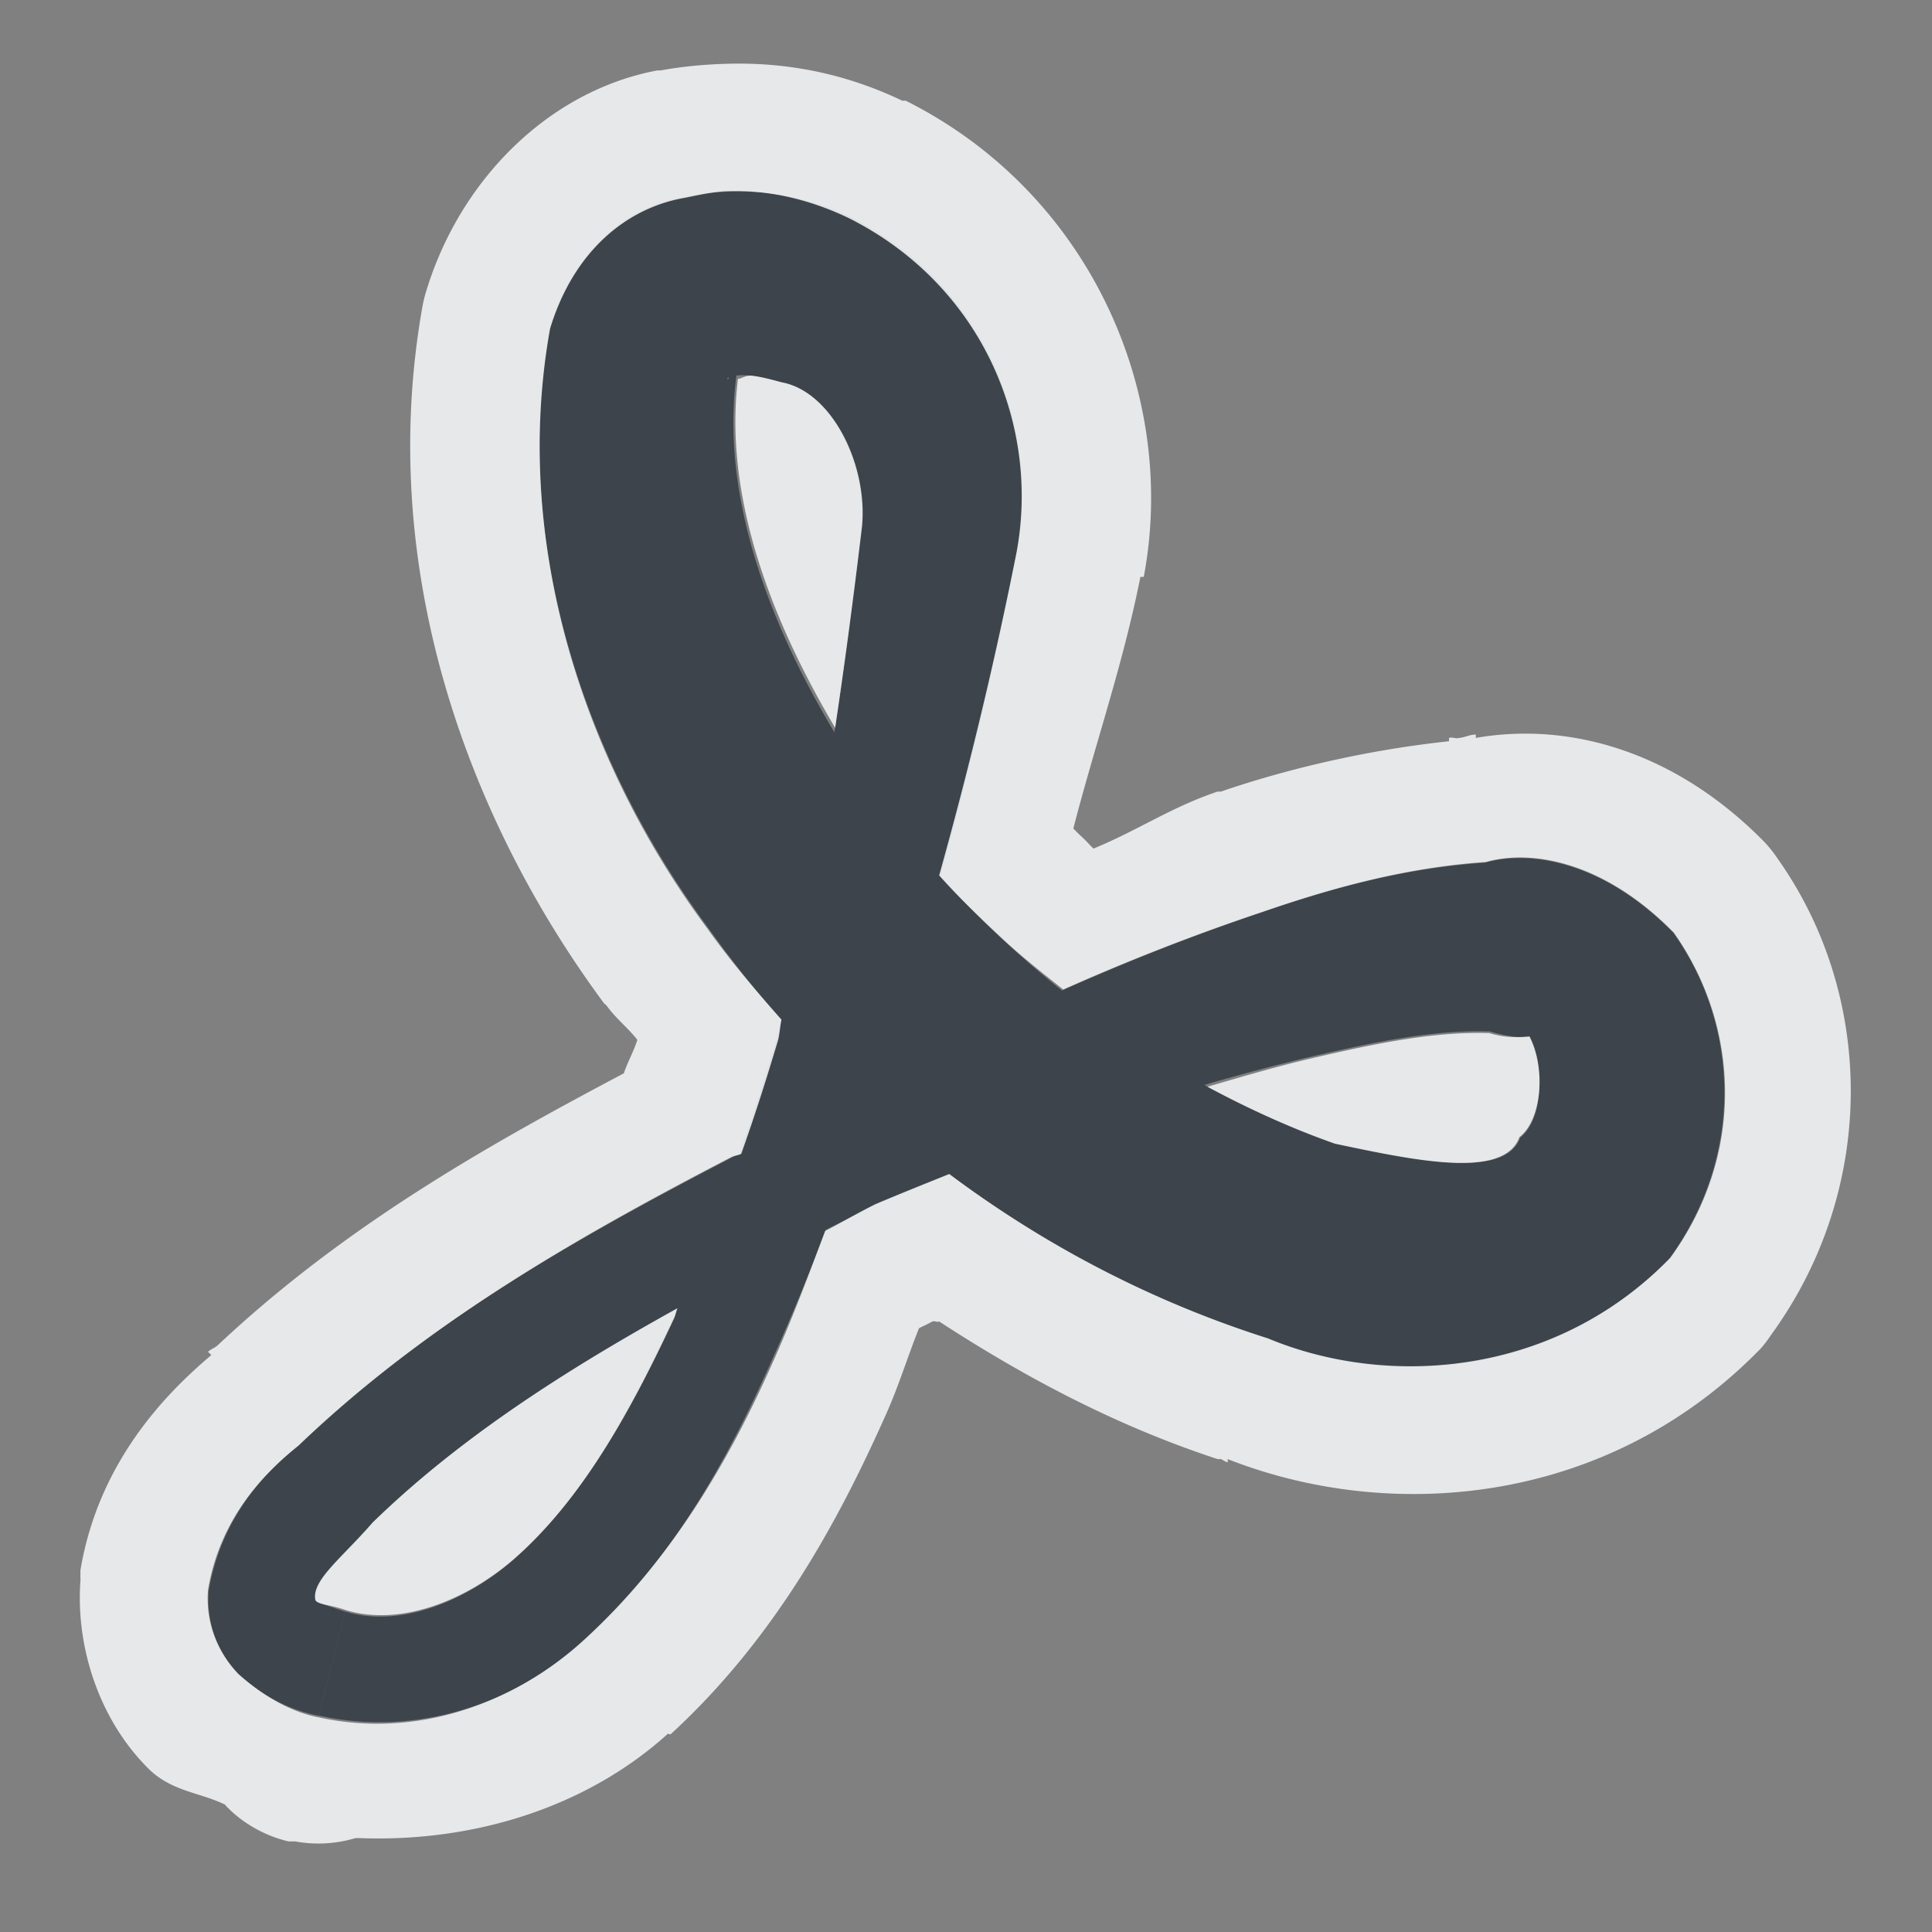 <?xml version="1.0" encoding="UTF-8" standalone="no"?>
<!-- Created with Inkscape (http://www.inkscape.org/) -->
<svg xmlns:dc="http://purl.org/dc/elements/1.1/" xmlns:cc="http://creativecommons.org/ns#" xmlns:rdf="http://www.w3.org/1999/02/22-rdf-syntax-ns#" xmlns:svg="http://www.w3.org/2000/svg" xmlns="http://www.w3.org/2000/svg" xmlns:sodipodi="http://sodipodi.sourceforge.net/DTD/sodipodi-0.dtd" xmlns:inkscape="http://www.inkscape.org/namespaces/inkscape" width="18" height="18" id="svg27665" version="1.1" inkscape:version="0.48.3.1 r9886" sodipodi:docname="adobe-reader.svg">
  <rect width="100%" height="100%" fill="#808080" stroke="none"/>
  <defs id="defs27667">
    <inkscape:path-effect effect="skeletal" id="path-effect3009" is_visible="true" pattern="m -3361.917,2100.719 c -0.589,10e-5 -1.21,0.25 -1.688,0.5 l -0.812,0 0,0.5 0,0.5 0.812,0 c 0.478,0.25 1.098,0.5 1.688,0.5 0.589,0 1.21,-0.25 1.688,-0.5 l 0.812,0 0,-0.5 0,-0.5 -0.812,0 c -0.478,-0.25 -1.098,-0.5 -1.688,-0.5 z" copytype="single_stretched" prop_scale="1" scale_y_rel="false" spacing="0" normal_offset="0" tang_offset="0" prop_units="false" vertical_pattern="false" fuse_tolerance="0"/>
    <inkscape:path-effect effect="skeletal" id="path-effect3005" is_visible="true" pattern="m -3361.917,2100.719 c -0.589,10e-5 -1.21,0.25 -1.688,0.5 l -0.812,0 0,0.5 0,0.5 0.812,0 c 0.478,0.25 1.098,0.5 1.688,0.5 0.589,0 1.21,-0.25 1.688,-0.5 l 0.812,0 0,-0.5 0,-0.5 -0.812,0 c -0.478,-0.25 -1.098,-0.5 -1.688,-0.5 z" copytype="single_stretched" prop_scale="1" scale_y_rel="false" spacing="0" normal_offset="0" tang_offset="0" prop_units="false" vertical_pattern="false" fuse_tolerance="0"/>
    <inkscape:path-effect fuse_tolerance="0" vertical_pattern="false" prop_units="false" tang_offset="0" normal_offset="0" spacing="0" scale_y_rel="false" prop_scale="1" copytype="single_stretched" pattern="m -3361.917,2100.719 c -0.589,10e-5 -1.21,0.25 -1.688,0.5 l -0.812,0 0,0.5 0,0.5 0.812,0 c 0.478,0.25 1.098,0.5 1.688,0.5 0.589,0 1.21,-0.25 1.688,-0.5 l 0.812,0 0,-0.5 0,-0.5 -0.812,0 c -0.478,-0.25 -1.098,-0.5 -1.688,-0.5 z" is_visible="true" id="path-effect3001" effect="skeletal"/>
    <inkscape:path-effect effect="skeletal" id="path-effect3037" is_visible="true" pattern="m -3343.448,2101.219 c -0.589,10e-5 -1.21,0.25 -1.688,0.5 l -0.812,0 0,0.5 0,0.5 0.812,0 c 0.478,0.25 1.098,0.5 1.688,0.5 0.589,0 1.21,-0.25 1.688,-0.5 l 0.812,0 0,-0.5 0,-0.5 -0.812,0 c -0.478,-0.25 -1.098,-0.5 -1.688,-0.5 z" copytype="single_stretched" prop_scale="1" scale_y_rel="false" spacing="0" normal_offset="0" tang_offset="0" prop_units="false" vertical_pattern="false" fuse_tolerance="0"/>
  </defs>
  <sodipodi:namedview id="base" pagecolor="#ffffff" bordercolor="#666666" borderopacity="1.0" inkscape:pageopacity="0.0" inkscape:pageshadow="2" inkscape:zoom="32" inkscape:cx="8.408671" inkscape:cy="7.4607665" inkscape:document-units="px" inkscape:current-layer="layer1" showgrid="true" inkscape:window-width="1920" inkscape:window-height="1033" inkscape:window-x="-10" inkscape:window-y="25" inkscape:window-maximized="1" inkscape:snap-bbox="true" inkscape:bbox-paths="true" inkscape:bbox-nodes="true" inkscape:snap-bbox-edge-midpoints="true" inkscape:snap-bbox-midpoints="true" inkscape:object-paths="true" inkscape:snap-intersection-paths="true" inkscape:object-nodes="true" inkscape:snap-smooth-nodes="true" inkscape:snap-midpoints="true" inkscape:snap-object-midpoints="true" inkscape:snap-center="true" inkscape:snap-global="false" showguides="false" inkscape:guide-bbox="true" fit-margin-top="0" fit-margin-left="0" fit-margin-right="0" fit-margin-bottom="0" inkscape:showpageshadow="false">
    <sodipodi:guide orientation="0,1" position="600,300" id="guide3572"/>
    <sodipodi:guide orientation="1,0" position="294.419,12.122" id="guide3574"/>
    <sodipodi:guide orientation="0,1" position="456.044,600" id="guide3576"/>
    <sodipodi:guide orientation="0,1" position="-2.8882813e-06,-8.4406273e-05" id="guide3578"/>
    <sodipodi:guide orientation="1,0" position="-2.8882813e-06,157.584" id="guide3580"/>
    <sodipodi:guide orientation="1,0" position="600,121.218" id="guide3582"/>
    <sodipodi:guide orientation="0,1" position="600,-714.344" id="guide5928"/>
    <sodipodi:guide orientation="0,1" position="600,-414.344" id="guide5930"/>
    <sodipodi:guide orientation="0,1" position="600,-1014.343" id="guide5932"/>
    <sodipodi:guide orientation="0,1" position="451.57,524.996" id="guide5294"/>
    <sodipodi:guide orientation="0,1" position="451.57,75.014" id="guide5296"/>
    <sodipodi:guide orientation="0,1" position="496.015,-931.364" id="guide5413"/>
    <sodipodi:guide orientation="0,1" position="457.349,-489.344" id="guide5415"/>
    <inkscape:grid type="xygrid" id="grid3070" empspacing="5" visible="true" enabled="true" snapvisiblegridlinesonly="true" originx="4.3243213e-05px" originy="-2.6947047e-05px"/>
  </sodipodi:namedview>
  <g inkscape:label="Camada 1" inkscape:groupmode="layer" id="layer1" transform="translate(3364.417,-2100.719)">
    <path style="color:#000000;fill:#27303a;fill-opacity:0.753;fill-rule:nonzero;stroke:none;stroke-width:1;marker:none;visibility:visible;display:inline;overflow:visible;enable-background:accumulate" d="m -3356.081,2108.467 c -0.411,-0.384 -0.791,-0.806 -1.128,-1.26 0,0 0,0 0,0 -0.896,-1.268 -1.562,-2.76 -1.328,-4.114 -0.117,0.161 -0.092,0.185 -0.104,0.149 0.102,-0.054 0.293,-0.021 0.501,0.037 0.471,0.084 0.806,0.781 0.75,1.356 -0.203,1.709 -0.446,3.321 -0.789,4.756 -0.267,0.897 -0.584,1.773 -0.971,2.618 0,0 0,0 0,0 -0.402,0.86 -0.842,1.684 -1.49,2.248 0,0 0,0 0,0 -0.451,0.389 -1.061,0.632 -1.561,0.476 l -0.122,0.485 -0.122,0.485 c 0.918,0.203 1.832,-0.115 2.472,-0.7 0,0 0,0 0,0 0.805,-0.733 1.327,-1.667 1.733,-2.579 0,0 0,0 0,0 0.407,-0.894 0.74,-1.814 1.019,-2.748 0.516,-1.447 0.935,-3.089 1.278,-4.812 0.225,-1.188 -0.309,-2.504 -1.559,-3.13 -0.435,-0.208 -0.971,-0.294 -1.552,-0.181 -0.549,0.096 -1.028,0.518 -1.242,1.228 -0.362,2.013 0.342,4.055 1.483,5.591 0,0 0,0 0,0 0.403,0.566 0.863,1.089 1.367,1.559 1.088,1.015 2.412,1.806 3.85,2.263 1.11,0.464 2.649,0.366 3.731,-0.747 0.696,-0.954 0.661,-2.159 0.039,-3.037 -0.647,-0.659 -1.326,-0.776 -1.756,-0.654 -0.773,0.052 -1.46,0.249 -2.078,0.462 -1.506,0.506 -2.85,1.163 -4.04,1.828 -0.301,0.148 -0.599,0.3 -0.894,0.455 0,0 0,0 0,0 -1.403,0.729 -2.842,1.53 -4.042,2.68 -0.332,0.266 -0.725,0.699 -0.837,1.361 -0.022,0.289 0.076,0.563 0.279,0.777 0.256,0.232 0.525,0.344 0.748,0.385 l 0.122,-0.485 0.122,-0.485 c -0.152,-0.053 -0.266,-0.077 -0.284,-0.121 0.01,0.016 0,0.01 0.01,0.018 -0.036,-0.183 0.256,-0.406 0.536,-0.731 1.064,-1.036 2.426,-1.782 3.811,-2.514 0,0 0,0 0,0 0.289,-0.151 0.58,-0.299 0.872,-0.443 1.219,-0.52 2.559,-1.02 3.993,-1.365 0.602,-0.141 1.184,-0.267 1.726,-0.25 0.327,0.102 0.558,0.034 0.344,0.012 0.175,0.293 0.158,0.809 -0.059,0.977 -0.144,0.395 -0.975,0.211 -1.733,0.051 -1.146,-0.405 -2.206,-1.072 -3.094,-1.901 z" id="path3003" inkscape:connector-curvature="0" inkscape:path-effect="#path-effect3005" inkscape:original-d="m -3362.3234,2115.2186 c 2.9607,0.7476 4.8286,-5.2637 5.6563,-10.4687 0.3853,-2.4226 -2.5479,-2.9544 -2.75,-1.8125 -0.5497,3.1059 2.2556,7.0525 6.1249,8.3437 2.7415,0.9148 3.6172,-1.1766 2.7813,-2.4062 -1.3402,-1.9716 -15.6594,5.3723 -11.8125,6.3437 z" sodipodi:nodetypes="ssssss" transform="translate(1,1)"/>
    <path style="font-size:medium;font-style:normal;font-variant:normal;font-weight:normal;font-stretch:normal;text-indent:0;text-align:start;text-decoration:none;line-height:normal;letter-spacing:normal;word-spacing:normal;text-transform:none;direction:ltr;block-progression:tb;writing-mode:lr-tb;text-anchor:start;baseline-shift:baseline;color:#000000;fill:#f1f3f5;fill-opacity:0.903;fill-rule:nonzero;stroke:none;stroke-width:2;marker:none;visibility:visible;display:inline;overflow:visible;enable-background:accumulate;font-family:Sans;-inkscape-font-specification:Sans" d="M 5.781 -0.406 C 5.583 -0.401 5.361 -0.382 5.156 -0.344 L 5.125 -0.344 C 4.117 -0.155 3.285 0.671 2.969 1.719 A 1.2 1.2 0 0 0 2.938 1.844 C 2.505 4.252 3.329 6.591 4.625 8.344 C 4.635 8.356 4.648 8.363 4.656 8.375 C 4.738 8.489 4.852 8.577 4.938 8.688 C 4.904 8.797 4.848 8.892 4.812 9 C 3.542 9.672 2.219 10.416 1.031 11.531 C 1.002 11.559 0.968 11.567 0.938 11.594 L 0.969 11.625 C 0.511 12.011 -0.084 12.646 -0.25 13.625 A 1.2 1.2 0 0 0 -0.25 13.719 C -0.297 14.334 -0.082 14.991 0.344 15.438 A 1.2 1.2 0 0 0 0.406 15.5 C 0.62 15.693 0.865 15.701 1.094 15.812 C 1.107 15.822 1.113 15.838 1.125 15.844 A 1.2 1.2 0 0 0 1.156 15.875 A 1.2 1.2 0 0 0 1.688 16.156 L 1.75 16.156 A 1.2 1.2 0 0 0 2.312 16.125 C 2.324 16.125 2.334 16.125 2.344 16.125 C 3.428 16.167 4.473 15.83 5.219 15.156 C 5.229 15.146 5.244 15.166 5.25 15.156 C 6.227 14.259 6.815 13.162 7.25 12.188 C 7.372 11.918 7.453 11.647 7.562 11.375 C 7.583 11.364 7.604 11.354 7.625 11.344 C 7.646 11.334 7.667 11.322 7.688 11.312 C 7.705 11.303 7.732 11.322 7.75 11.312 C 8.563 11.841 9.411 12.288 10.344 12.594 L 10.375 12.594 C 10.397 12.604 10.415 12.618 10.438 12.625 L 10.438 12.594 C 11.958 13.192 13.979 13.031 15.406 11.562 A 1.2 1.2 0 0 0 15.5 11.438 C 16.49 10.079 16.471 8.283 15.562 7 A 1.2 1.2 0 0 0 15.438 6.844 C 14.621 6.012 13.638 5.72 12.75 5.875 L 12.75 5.844 C 12.69 5.844 12.653 5.87 12.594 5.875 C 12.564 5.885 12.53 5.865 12.5 5.875 L 12.5 5.906 C 11.704 5.991 10.961 6.174 10.375 6.375 L 10.344 6.375 C 9.908 6.522 9.596 6.739 9.188 6.906 C 9.177 6.896 9.166 6.885 9.156 6.875 A 1.2 1.2 0 0 0 9.062 6.781 C 9.041 6.761 9.02 6.739 9 6.719 C 9.203 5.932 9.46 5.202 9.625 4.375 A 1.2 1.2 0 0 0 9.656 4.375 C 9.976 2.687 9.167 0.804 7.438 -0.062 A 1.2 1.2 0 0 0 7.406 -0.062 C 6.915 -0.297 6.376 -0.422 5.781 -0.406 z M 5.781 0.781 C 6.197 0.767 6.58 0.875 6.906 1.031 C 8.156 1.658 8.694 2.969 8.469 4.156 C 8.261 5.2 8.018 6.197 7.75 7.156 C 7.938 7.367 8.138 7.558 8.344 7.75 C 8.523 7.917 8.714 8.066 8.906 8.219 C 9.496 7.956 10.1 7.718 10.75 7.5 C 11.367 7.287 12.071 7.083 12.844 7.031 C 13.274 6.909 13.947 7.029 14.594 7.688 C 15.215 8.566 15.258 9.764 14.562 10.719 C 13.48 11.832 11.923 11.932 10.812 11.469 C 9.734 11.126 8.743 10.61 7.844 9.938 C 7.615 10.03 7.377 10.125 7.156 10.219 C 6.998 10.297 6.845 10.388 6.688 10.469 C 6.531 10.887 6.373 11.31 6.188 11.719 C 5.781 12.631 5.243 13.548 4.438 14.281 C 3.798 14.867 2.887 15.203 1.969 15 C 1.745 14.959 1.475 14.825 1.219 14.594 C 1.015 14.381 0.915 14.101 0.938 13.812 C 1.05 13.15 1.45 12.734 1.781 12.469 C 2.981 11.319 4.409 10.51 5.812 9.781 C 5.841 9.766 5.878 9.765 5.906 9.75 C 6.032 9.396 6.142 9.05 6.25 8.688 C 6.264 8.629 6.268 8.559 6.281 8.5 C 6.042 8.23 5.804 7.951 5.594 7.656 C 4.452 6.121 3.763 4.076 4.125 2.062 C 4.34 1.353 4.826 0.94 5.375 0.844 C 5.52 0.815 5.643 0.786 5.781 0.781 z M 6 2.5 C 5.95 2.495 5.915 2.525 5.875 2.531 C 5.746 3.599 6.161 4.735 6.781 5.781 C 6.872 5.172 6.955 4.547 7.031 3.906 C 7.087 3.332 6.752 2.647 6.281 2.562 C 6.178 2.534 6.086 2.509 6 2.5 z M 12.875 8.625 C 12.333 8.608 11.758 8.734 11.156 8.875 C 10.85 8.949 10.548 9.038 10.25 9.125 C 10.631 9.33 11.031 9.513 11.438 9.656 C 12.196 9.816 13.012 9.988 13.156 9.594 C 13.365 9.432 13.404 8.953 13.25 8.656 C 13.178 8.663 13.039 8.676 12.875 8.625 z M 5.312 11.188 C 4.273 11.764 3.283 12.395 2.469 13.188 C 2.189 13.512 1.901 13.723 1.938 13.906 C 1.955 13.95 2.066 13.947 2.219 14 C 2.719 14.155 3.33 13.92 3.781 13.531 C 4.429 12.967 4.879 12.141 5.281 11.281 C 5.295 11.251 5.299 11.218 5.312 11.188 z " transform="translate(-3363.417,2101.719)" id="path2999"/>
    <path style="color:#000000;fill:#27303a;fill-opacity:0.753;fill-rule:nonzero;stroke:none;stroke-width:1;marker:none;visibility:visible;display:inline;overflow:visible;enable-background:accumulate" d="M -8.5 5.5 C -9.089 5.5 -9.71 5.75 -10.188 6 L -11 6 L -11 6.5 L -11 7 L -10.188 7 C -9.71 7.25 -9.089 7.5 -8.5 7.5 C -7.911 7.5 -7.29 7.25 -6.812 7 L -6 7 L -6 6.5 L -6 6 L -6.812 6 C -7.29 5.75 -7.911 5.5 -8.5 5.5 z " transform="translate(-3363.417,2101.719)" id="rect3023"/>
  </g>
</svg>
